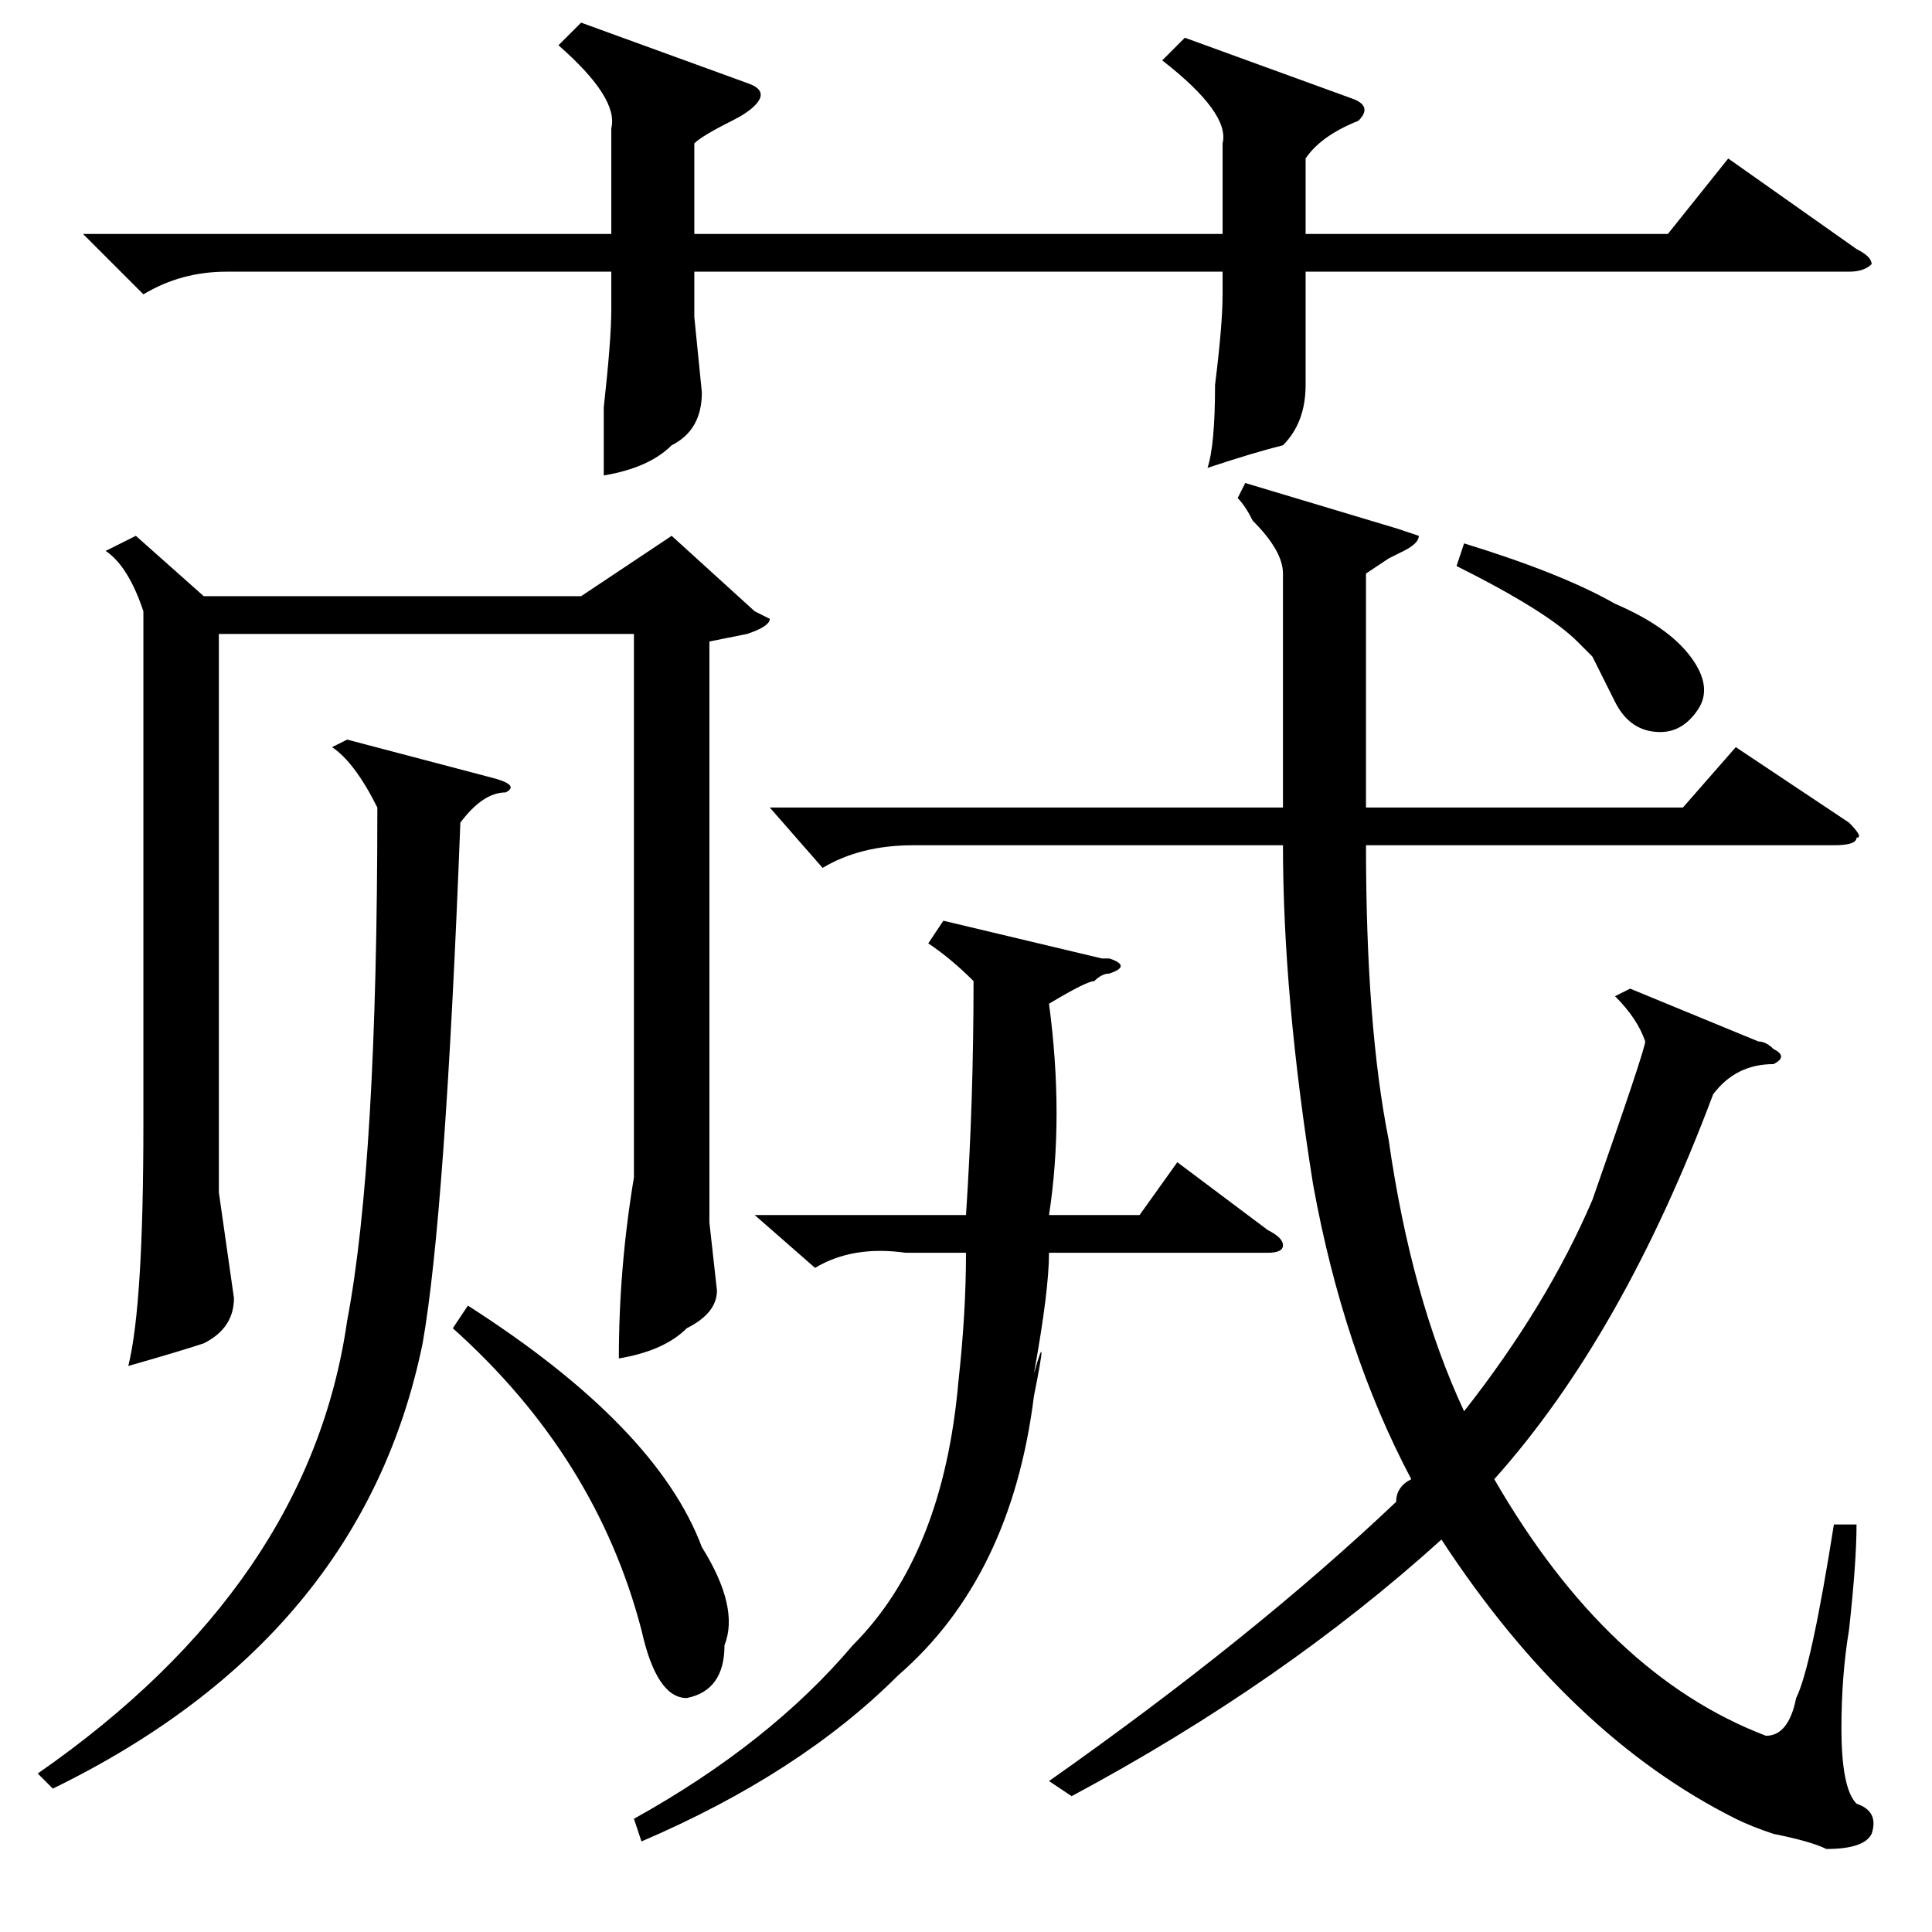 <?xml version="1.0" standalone="no"?>
<!DOCTYPE svg PUBLIC "-//W3C//DTD SVG 1.1//EN" "http://www.w3.org/Graphics/SVG/1.1/DTD/svg11.dtd" >
<svg xmlns="http://www.w3.org/2000/svg" xmlns:xlink="http://www.w3.org/1999/xlink" version="1.1" viewBox="0 -52 256 256">
  <g transform="matrix(1 0 0 -1 0 204)">
   <path fill="currentColor"
d="M142 18l-3 2q27 19 46 37q0 2 2 3q-9 17 -13 39q-4 25 -4 45h-49q-7 0 -12 -3l-7 8h68v31q0 3 -4 7q-1 2 -2 3l1 2l20 -6l3 -1q0 -1 -2 -2l-2 -1t-3 -2v-31h42l7 8l15 -10q2 -2 1 -2q0 -1 -3 -1h-62q0 -24 3 -39q3 -21 10 -36q11 14 17 28q7 20 7 21q-1 3 -4 6l2 1l17 -7
q1 0 2 -1q2 -1 0 -2q-5 0 -8 -4q-12 -32 -29 -51q15 -26 36 -34q3 0 4 5q2 4 5 23h3q0 -5 -1 -14q-1 -6 -1 -13q0 -8 2 -10q3 -1 2 -4q-1 -2 -6 -2q-2 1 -7 2q-3 1 -5 2q-22 11 -39 37q-21 -19 -49 -34zM125 134l21 -5h1q3 -1 0 -2q-1 0 -2 -1q-1 0 -6 -3q2 -15 0 -28h12
l5 7l12 -9q2 -1 2 -2t-2 -1h-29q0 -5 -2 -16q2 7 0 -3q-3 -24 -18 -37q-13 -13 -34 -22l-1 3q18 10 29 23q12 12 14 35q1 9 1 17h-8q-7 1 -12 -2l-8 7h28q1 15 1 31q-3 3 -6 5zM193 181l1 3q13 -4 20 -8q7 -3 10 -7t1 -7t-5 -3q-4 0 -6 4l-3 6l-2 2q-4 4 -16 10zM18 185
l9 -8h50l12 8l11 -10l2 -1q0 -1 -3 -2l-5 -1v-77l1 -9q0 -3 -4 -5q-3 -3 -9 -4q0 12 2 24v72h-55v-74l2 -14q0 -4 -4 -6q-3 -1 -10 -3q2 8 2 32v68q-2 6 -5 8zM46 158l19 -5q4 -1 2 -2q-3 0 -6 -4q-2 -52 -5 -69q-8 -39 -49 -59l-2 2q36 25 41 60q4 21 4 68q-3 6 -6 8z
M60 80l2 3q25 -16 31 -32q5 -8 3 -13q0 -6 -5 -7q-4 0 -6 9q-6 23 -25 40zM77 253l22 -8q3 -1 1 -3q-1 -1 -3 -2q-4 -2 -5 -3v-12h70v12q1 4 -8 11l3 3l22 -8q3 -1 1 -3q-5 -2 -7 -5v-10h48l8 10l17 -12q2 -1 2 -2q-1 -1 -3 -1h-72v-6v-9q0 -5 -3 -8q-4 -1 -10 -3q1 3 1 11
q1 8 1 12v3h-70v-6l1 -10q0 -5 -4 -7q-3 -3 -9 -4v9q1 9 1 13v5h-51q-6 0 -11 -3l-8 8h70v14q1 4 -7 11z" />
  </g>

</svg>
